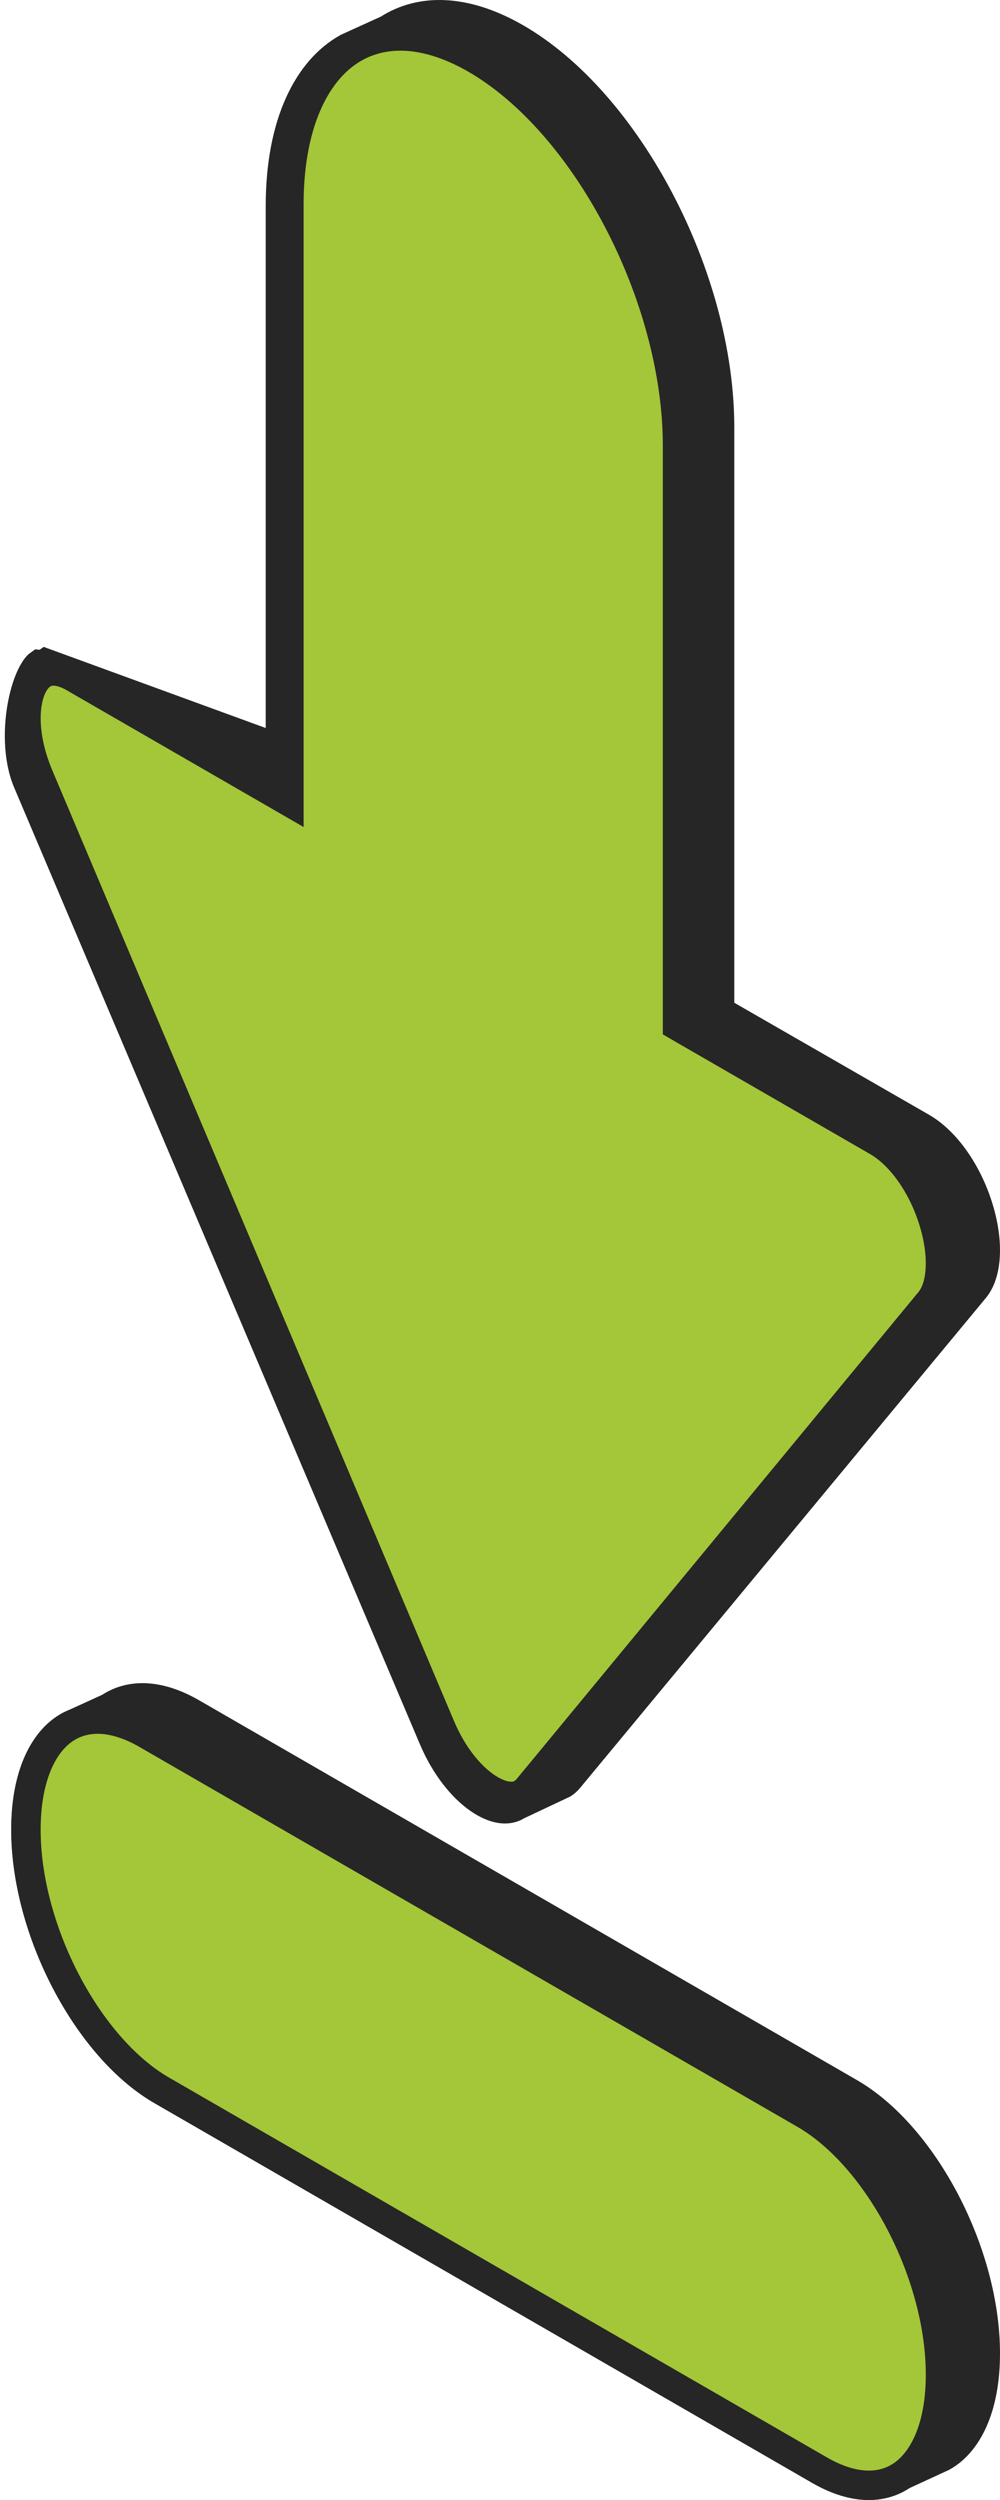 <svg width="34" height="85" viewBox="0 0 34 85" fill="none" xmlns="http://www.w3.org/2000/svg">
<path d="M8.862 25.222L1.56 22.554L1.481 22.61L1.33 22.594C1.307 22.61 1.251 22.657 1.168 22.791C1.026 23.017 0.888 23.374 0.792 23.816C0.598 24.705 0.605 25.787 0.942 26.583C0.942 26.583 0.942 26.583 0.942 26.583L14.738 59.112C15.143 60.065 15.719 60.77 16.277 61.159C16.849 61.557 17.291 61.563 17.561 61.394L17.586 61.379L17.612 61.367L19.149 60.642C19.214 60.599 19.277 60.544 19.336 60.473C19.337 60.473 19.337 60.472 19.337 60.472L33.132 43.815L33.132 43.815C33.338 43.567 33.469 43.187 33.495 42.69C33.521 42.198 33.44 41.63 33.261 41.056C32.9 39.891 32.179 38.819 31.332 38.332C31.332 38.332 31.332 38.332 31.332 38.332L24.717 34.527L24.466 34.383V34.094V14.527C24.466 11.988 23.689 9.22 22.42 6.805C21.149 4.386 19.412 2.371 17.536 1.291C15.781 0.282 14.289 0.303 13.214 0.989L13.185 1.008L13.152 1.022L11.823 1.626L11.812 1.633C10.489 2.364 9.534 4.181 9.534 7.008V24.753V25.468L8.862 25.222Z" fill="#262626" stroke="#262626"/>
<path d="M2.375 58.675C2.325 58.702 2.272 58.734 2.211 58.774L2.205 58.779L2.195 58.785C1.445 59.292 0.881 60.431 0.881 62.21C0.881 63.907 1.399 65.763 2.249 67.386C3.101 69.014 4.259 70.356 5.495 71.07C5.495 71.07 5.495 71.07 5.495 71.07L27.861 83.983C28.973 84.625 29.887 84.616 30.542 84.239L30.555 84.231L30.556 84.231C30.59 84.211 30.61 84.199 30.63 84.186L30.661 84.166L30.695 84.15L32.049 83.526C32.868 83.066 33.5 81.904 33.5 80.016C33.5 78.32 32.982 76.463 32.132 74.84C31.28 73.213 30.122 71.87 28.886 71.156C28.886 71.156 28.886 71.156 28.886 71.156L6.52 58.243L6.52 58.243C5.361 57.574 4.414 57.61 3.75 58.041L3.719 58.061L3.686 58.076L2.375 58.675Z" fill="#262626" stroke="#262626"/>
<path d="M31.613 44.248L31.613 44.248C31.816 44.002 31.946 43.625 31.972 43.132C31.997 42.643 31.917 42.079 31.74 41.509C31.383 40.352 30.669 39.288 29.833 38.806L29.833 38.806L23.286 35.026L23.036 34.881V34.593V15.154C23.036 12.632 22.267 9.883 21.011 7.484C19.754 5.081 18.035 3.08 16.18 2.009C14.336 0.945 12.787 1.032 11.706 1.849C10.594 2.689 9.823 4.414 9.823 6.948V26.387V27.253L9.073 26.82L2.526 23.04L2.526 23.04C2.114 22.802 1.816 22.784 1.619 22.84C1.424 22.895 1.235 23.048 1.091 23.346C0.795 23.963 0.767 25.083 1.321 26.394L14.975 58.708L14.975 58.708C15.421 59.765 16.077 60.51 16.679 60.858C16.979 61.03 17.239 61.091 17.442 61.076C17.631 61.063 17.805 60.983 17.959 60.796L18.345 61.114L17.959 60.796L31.613 44.248Z" fill="#A4C639" stroke="#262626"/>
<path d="M27.362 71.879L27.362 71.879L4.996 58.966L4.996 58.966C3.772 58.259 2.783 58.336 2.108 58.846C1.402 59.379 0.882 60.502 0.882 62.21C0.882 63.906 1.4 65.763 2.25 67.386C3.102 69.014 4.26 70.356 5.496 71.07C5.496 71.07 5.496 71.07 5.496 71.07L27.862 83.983C29.087 84.69 30.076 84.614 30.75 84.104C31.456 83.57 31.977 82.448 31.977 80.739C31.977 79.043 31.459 77.186 30.609 75.563C29.757 73.935 28.599 72.593 27.362 71.879Z" fill="#A4C639" stroke="#262626"/>
</svg>
